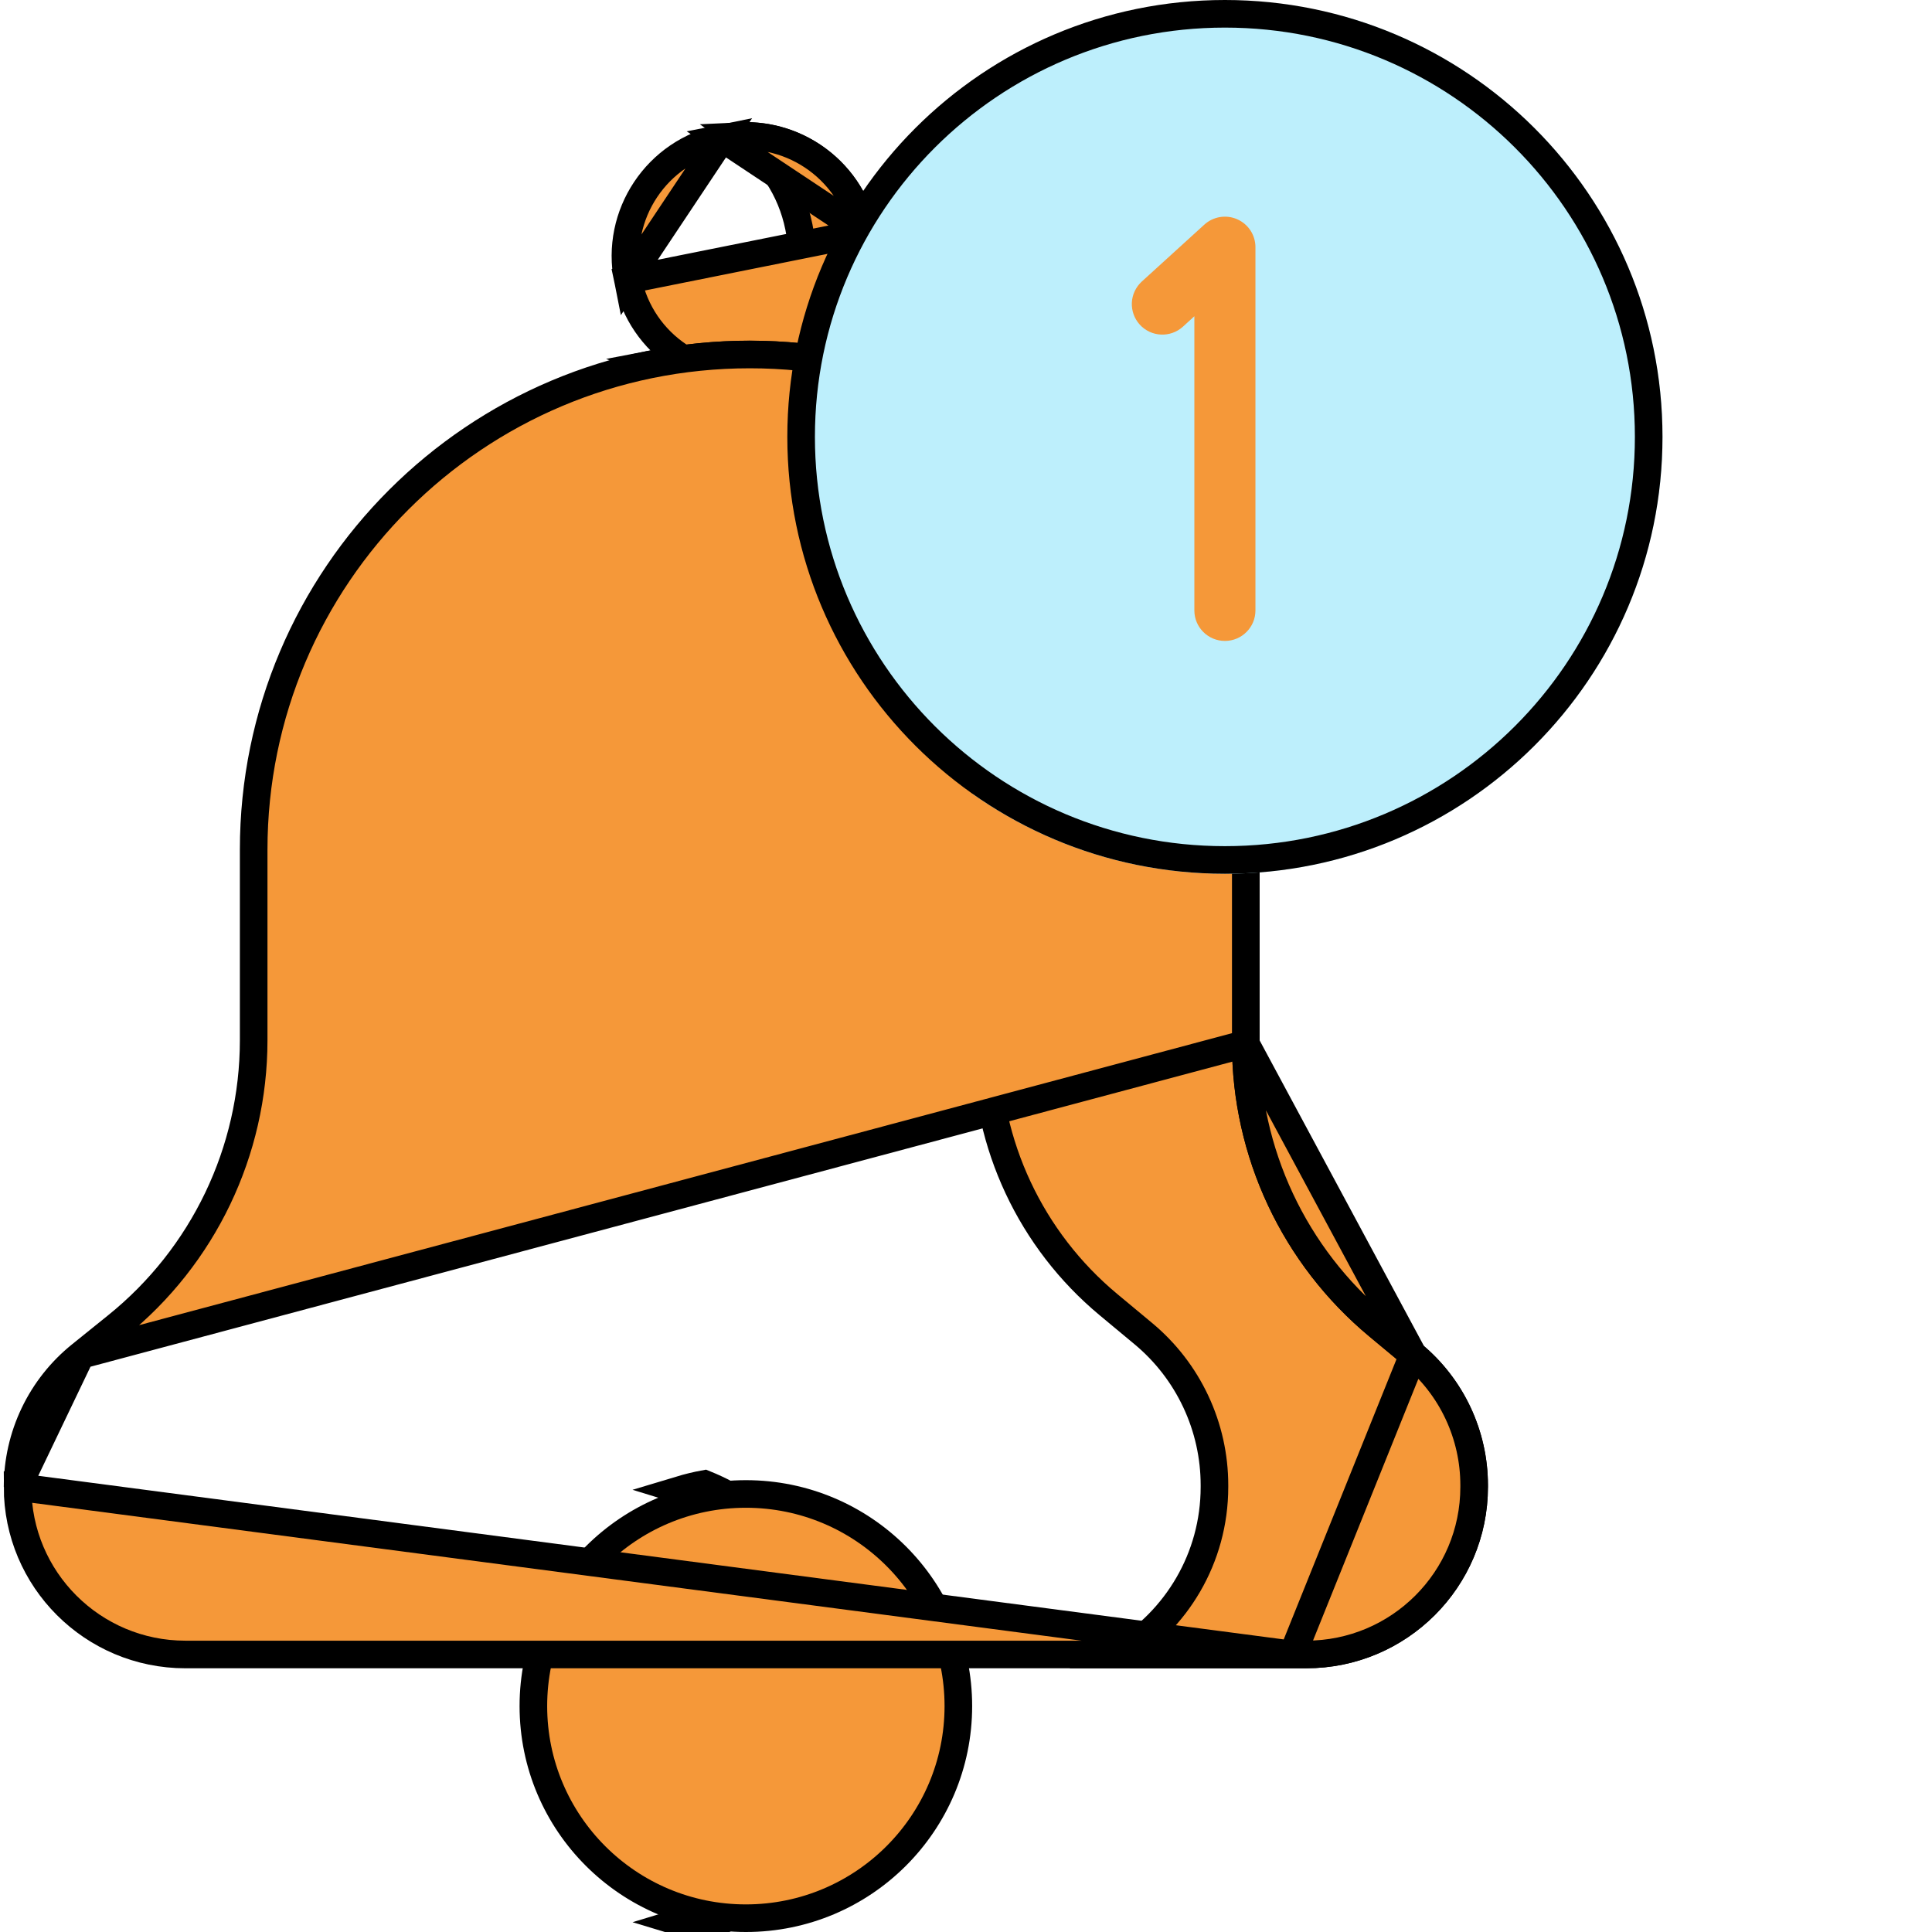 <svg width="70" height="70" viewBox="0 0 70 70" fill="none" xmlns="http://www.w3.org/2000/svg">
<path d="M25.529 69.864C25.815 69.747 26.094 69.617 26.364 69.472C26.066 69.447 25.77 69.404 25.477 69.344C25.205 69.46 24.926 69.561 24.641 69.647C24.933 69.736 25.23 69.808 25.529 69.864ZM25.477 54.285C25.767 54.226 26.063 54.183 26.364 54.157C26.094 54.012 25.815 53.882 25.529 53.766C25.227 53.821 24.93 53.894 24.641 53.981C24.926 54.068 25.205 54.169 25.477 54.285Z" fill="#F59839" stroke="black"/>
<path d="M27.024 54.129C31.277 54.129 34.723 57.571 34.723 61.815C34.723 66.058 31.277 69.5 27.024 69.5C22.771 69.5 19.325 66.058 19.325 61.814C19.325 57.571 22.771 54.129 27.024 54.129Z" fill="#F59839" stroke="black"/>
<path d="M27.884 13.551L27.883 13.551C27.53 13.622 27.172 13.649 26.817 13.632C28.474 12.442 29.375 10.355 28.946 8.226C28.668 6.843 27.878 5.692 26.815 4.931C28.936 4.826 30.87 6.283 31.301 8.423C31.775 10.78 30.246 13.077 27.884 13.551Z" fill="#F59839" stroke="black"/>
<path d="M22.747 10.139L22.747 10.139C23.221 12.497 25.52 14.025 27.884 13.551C30.246 13.077 31.775 10.781 31.301 8.423L22.747 10.139ZM22.747 10.139C22.272 7.782 23.801 5.486 26.164 5.011L22.747 10.139ZM26.164 5.011C28.527 4.537 30.826 6.066 31.301 8.423L26.164 5.011Z" fill="#F59839" stroke="black"/>
<path d="M51.199 49.092L51.199 49.092C51.891 49.668 52.448 50.389 52.83 51.204C53.212 52.02 53.411 52.909 53.411 53.809C53.411 53.81 53.411 53.81 53.411 53.81V53.876C53.411 57.227 50.69 59.945 47.331 59.945H40.554C42.619 58.71 44.002 56.454 44.002 53.876V53.809V53.809C44.002 52.762 43.771 51.728 43.326 50.78C42.882 49.832 42.234 48.993 41.429 48.323L41.429 48.323L40.158 47.266C37.35 44.928 35.727 41.467 35.727 37.818V30.786C35.727 22.786 30.76 15.947 23.738 13.17C24.866 12.952 26.013 12.842 27.164 12.843H27.164C37.091 12.843 45.137 20.878 45.137 30.786V37.818C45.137 41.765 46.892 45.507 49.928 48.035L49.928 48.035L51.199 49.092Z" fill="#F59839" stroke="black"/>
<path d="M2.927 49.095L2.927 49.095C2.212 49.67 1.635 50.398 1.239 51.225C0.843 52.053 0.637 52.958 0.637 53.876L2.927 49.095ZM2.927 49.095L4.231 48.044C4.231 48.044 4.231 48.044 4.231 48.044C7.367 45.519 9.191 41.713 9.191 37.69V30.787C9.191 20.878 17.237 12.844 27.164 12.844C37.09 12.844 45.137 20.878 45.137 30.787V37.818V37.818M2.927 49.095L45.137 37.818M45.137 37.818C45.137 39.768 45.567 41.694 46.395 43.46C47.223 45.225 48.429 46.787 49.928 48.034C49.928 48.034 49.928 48.034 49.928 48.034L51.199 49.092L51.199 49.092M45.137 37.818L51.199 49.092M51.199 49.092C51.891 49.668 52.448 50.389 52.83 51.204C53.212 52.02 53.411 52.909 53.411 53.809C53.411 53.809 53.411 53.809 53.411 53.809V53.876C53.411 57.227 50.69 59.944 47.331 59.944H46.831M51.199 49.092L46.831 59.944M46.831 59.944V59.945M46.831 59.944V59.945M46.831 59.945H6.717C3.358 59.945 0.637 57.227 0.637 53.876L46.831 59.945Z" fill="#F59839" stroke="black"/>
<path d="M48.635 0.577C52.678 3.446 55.316 8.16 55.316 13.489C55.316 22.231 48.218 29.318 39.462 29.318C38.024 29.319 36.593 29.125 35.207 28.741C37.796 30.578 40.962 31.658 44.381 31.658C53.137 31.658 60.235 24.571 60.235 15.829C60.235 8.558 55.325 2.434 48.635 0.577Z" fill="#BDEFFC"/>
<path d="M44.381 0.5C52.862 0.5 59.735 7.364 59.735 15.829C59.735 24.294 52.862 31.158 44.381 31.158C35.9 31.158 29.026 24.294 29.026 15.829C29.026 7.364 35.9 0.5 44.381 0.5Z" fill="#BDEFFC" stroke="black"/>
<path d="M44.381 23.222C43.769 23.222 43.274 22.727 43.274 22.117V11.458L42.861 11.835C42.409 12.246 41.709 12.214 41.297 11.763C41.199 11.655 41.123 11.53 41.074 11.393C41.025 11.257 41.003 11.112 41.009 10.967C41.016 10.822 41.051 10.68 41.113 10.549C41.175 10.417 41.262 10.299 41.369 10.201L43.635 8.139C43.793 7.995 43.991 7.899 44.202 7.865C44.414 7.83 44.631 7.858 44.828 7.945C45.024 8.031 45.191 8.173 45.308 8.352C45.425 8.532 45.487 8.741 45.487 8.956V22.117C45.487 22.727 44.992 23.222 44.381 23.222Z" fill="#F59839"/>
</svg>
